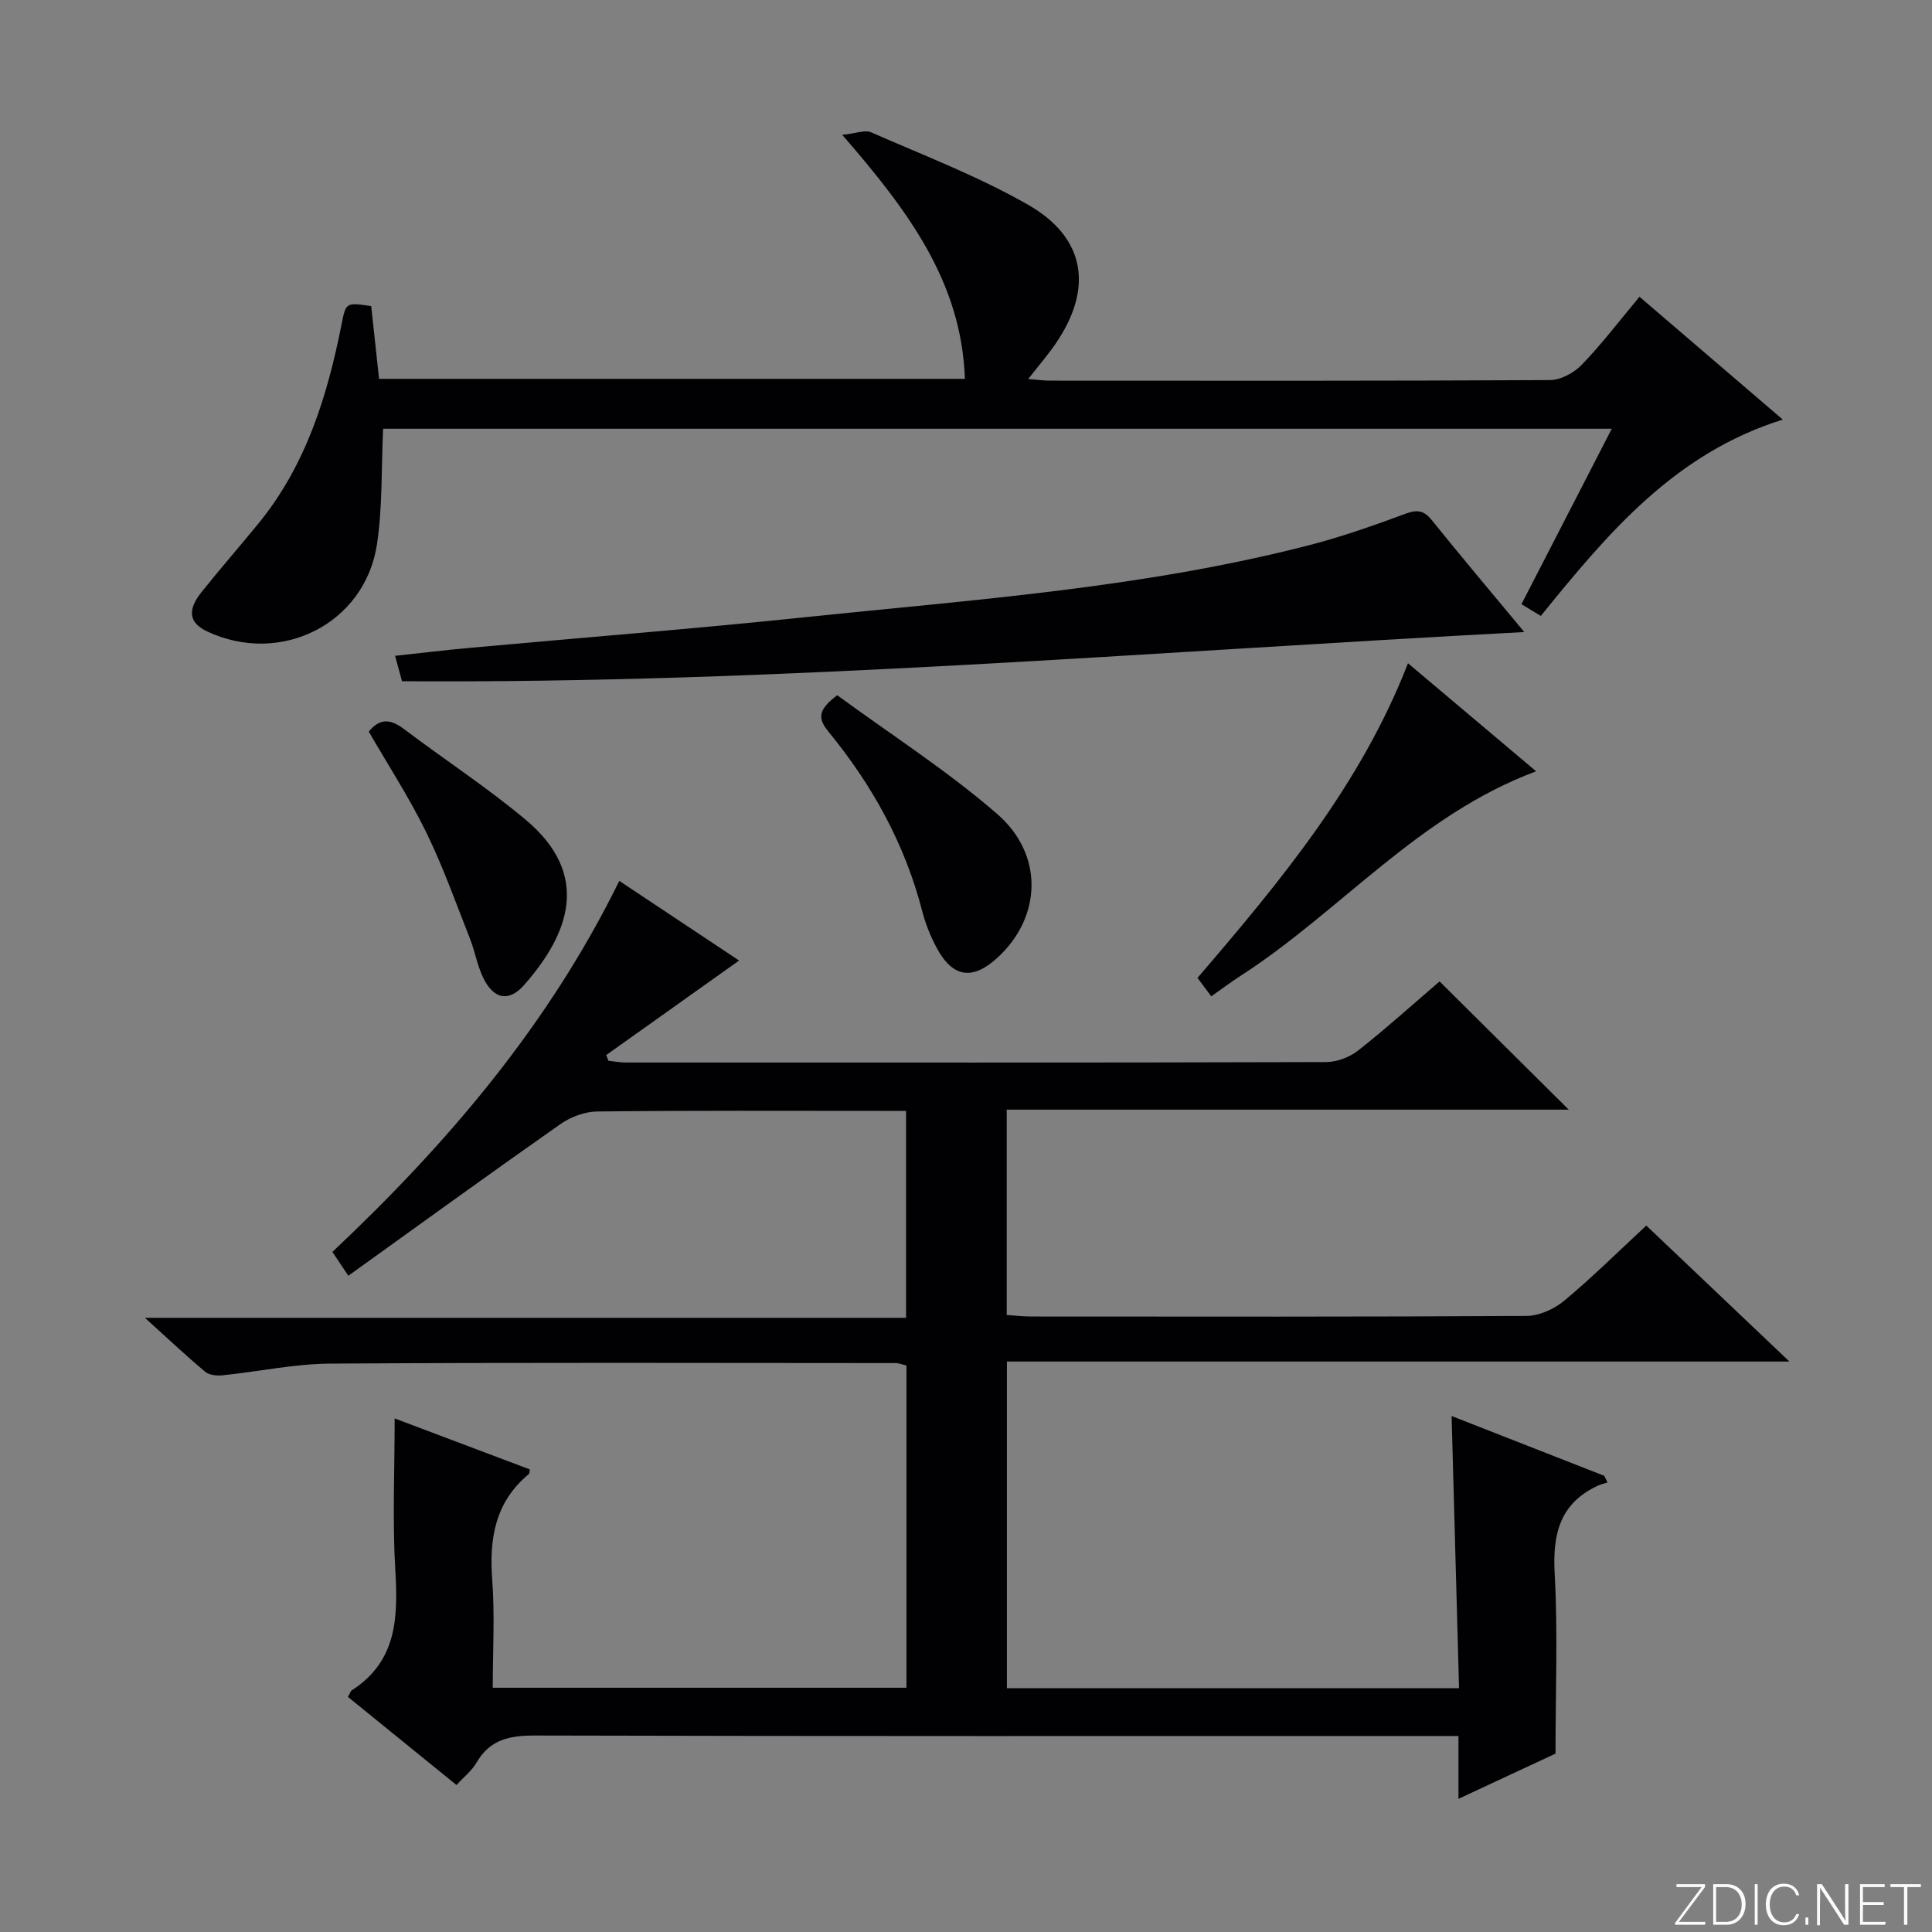 <svg enable-background="new 0 0 400 400" viewBox="0 0 400 400" xmlns="http://www.w3.org/2000/svg"><rect x="0" y="0" width="400" height="400" fill="#808080" stroke="none"/><g fill="#fbfcfa"><path d="m346.9 398 5.4-7.3h-5.2v-.6h5.9v.6l-5.4 7.2h5.5l-.1.6h-6.2v-.5z"/><path d="m354.7 390.1h2.8c2.3 0 3.9 1.6 3.9 4.1s-1.6 4.3-3.9 4.3h-2.8zm.6 7.8h2c2.2 0 3.3-1.6 3.3-3.6 0-1.8-1-3.6-3.3-3.6h-2z"/><path d="m363.9 390.1v8.4h-.6v-8.4z"/><path d="m372.5 396.3c-.4 1.3-1.4 2.3-3.2 2.3-2.4 0-3.7-1.9-3.7-4.3 0-2.3 1.2-4.3 3.7-4.3 1.8 0 2.9 1 3.2 2.4h-.6c-.4-1.1-1.1-1.8-2.5-1.8-2.1 0-3 1.9-3 3.7s.9 3.7 3 3.7c1.4 0 2.1-.7 2.5-1.7z"/><path d="m373.8 398.5v-1.5h.6v1.5z"/><path d="m376.2 398.5v-8.4h1c1.3 2 4.4 6.7 4.9 7.6-.1-1.2-.1-2.4-.1-3.8v-3.8h.7v8.4h-.9c-1.2-1.9-4.4-6.8-5-7.7.1 1.1 0 2.3 0 3.9v3.9h-.6z"/><path d="m390 394.4h-4.3v3.5h4.7l-.1.6h-5.2v-8.4h5.1v.6h-4.5v3.1h4.3v.7z"/><path d="m394.2 390.7h-2.8v-.6h6.3v.6h-2.8v7.8h-.7z"/></g><path d="m72.04 351.33c.46-.82.55-1.21.79-1.37 9.39-6.03 9.59-15.12 9.01-24.95-.6-10.23-.13-20.53-.13-31.34 9.14 3.45 18.55 7 27.97 10.55-.07.39-.01.83-.19.97-6.97 5.77-8.23 13.32-7.58 21.89.55 7.28.11 14.64.11 22.35h85.65c0-22.27 0-44.37 0-66.71-.74-.17-1.52-.51-2.29-.51-39-.02-78-.14-116.99.11-7.42.05-14.83 1.65-22.26 2.42-1.19.12-2.79-.01-3.62-.71-3.93-3.28-7.65-6.8-12.51-11.19h157.59c0-14.57 0-28.43 0-42.84-1.73 0-3.34 0-4.96 0-19.67 0-39.33-.1-59 .12-2.56.03-5.46 1.12-7.58 2.6-14.67 10.29-29.17 20.81-43.93 31.41-1.57-2.34-2.37-3.54-3.3-4.93 23.79-22.42 44.68-46.86 59.4-76.82 8.57 5.7 16.8 11.17 24.8 16.49-9.28 6.6-18.4 13.09-27.51 19.57.15.39.3.79.46 1.18 1.2.13 2.4.36 3.6.36 48.33.02 96.66.05 145-.09 2.24-.01 4.87-1.01 6.64-2.41 5.87-4.63 11.44-9.66 16.84-14.29 8.9 8.84 17.63 17.5 26.74 26.55-38.76 0-77.4 0-116.36 0v42.51c1.62.11 3.36.32 5.1.32 34.17.02 68.33.08 102.5-.12 2.64-.02 5.73-1.41 7.8-3.13 5.75-4.78 11.08-10.07 17.02-15.58 9.62 9.14 19.23 18.26 29.63 28.15-54.45 0-108.05 0-162.01 0v67.64h93.61c-.52-18.88-1.02-37.45-1.54-56.36 10.54 4.13 21.07 8.26 31.6 12.38.23.46.45.92.68 1.38-.65.21-1.32.35-1.93.63-7.96 3.66-9.47 10.06-9.01 18.29.67 12.1.17 24.26.17 37.22-5.8 2.7-12.64 5.89-20.09 9.36 0-4.55 0-8.33 0-13.01-2.45 0-4.53 0-6.61 0-61.5 0-123 .06-184.49-.1-5.24-.01-9.39.75-12.19 5.6-.97 1.68-2.62 2.96-4.16 4.65-7.61-6.16-14.95-12.13-22.47-18.24z" fill="#010103"/><path d="m319.01 127.52c-1.34-.82-2.44-1.48-4.01-2.43 6.18-12 12.28-23.86 18.7-36.32-85.49 0-170.16 0-254.38 0-.39 8.18-.1 16.19-1.28 23.96-2.52 16.48-19.99 25.16-35.18 17.99-3.69-1.74-4.15-4.36-1.17-8.09 3.84-4.81 7.89-9.45 11.79-14.21 9.89-12.09 14.31-26.46 17.27-41.44.87-4.37.92-4.36 6.1-3.61.52 4.86 1.06 9.78 1.63 15.07h121.29c-.69-20.23-11.97-35.04-25.39-50.52 2.78-.28 4.7-1.09 6.01-.51 10.93 4.79 22.17 9.1 32.49 15 11.93 6.83 13.49 17.36 5.67 28.75-1.59 2.32-3.44 4.46-5.67 7.31 1.86.15 3.21.34 4.56.34 34.48.02 68.97.07 103.45-.12 2.23-.01 4.98-1.49 6.58-3.15 4.14-4.29 7.77-9.08 11.97-14.1 9.85 8.44 19.48 16.7 29.67 25.43-22.39 7-36.17 23.46-50.1 40.65z" fill="#010103"/><path d="m83.23 141.04c-.5-1.83-.88-3.24-1.43-5.26 5.39-.58 10.43-1.19 15.49-1.65 22.99-2.1 46.01-3.9 68.96-6.3 35.14-3.66 70.47-6.09 104.86-14.97 6.73-1.74 13.32-4.07 19.84-6.48 2.44-.9 3.83-.75 5.48 1.3 6.05 7.51 12.27 14.88 19.16 23.18-77.83 4.09-154.72 10.71-232.36 10.18z" fill="#010103"/><path d="m247.93 202.46c17.18-20.02 33.82-40.04 43.58-65.14 8.93 7.53 17.53 14.79 26.53 22.37-24.37 9.06-40.49 28.98-61.2 42.35-1.95 1.26-3.8 2.65-6.06 4.24-1.01-1.36-1.92-2.57-2.85-3.82z" fill="#010103"/><path d="m173.34 143.94c11.08 8.12 22.72 15.58 33.07 24.54 9.82 8.5 9.22 21.43.13 29.78-5.22 4.8-9.35 4.16-12.69-2.17-1.23-2.33-2.24-4.84-2.9-7.39-3.58-13.93-10.38-26.19-19.43-37.22-2.21-2.71-2.25-4.49 1.82-7.54z" fill="#010103"/><path d="m76.35 151.47c2.44-3 4.71-2.48 7.36-.48 8.35 6.31 17.16 12.05 25.16 18.76 13.55 11.38 8.98 23.59-.36 34.19-3.21 3.64-6.41 2.9-8.54-1.65-1.18-2.52-1.65-5.37-2.68-7.98-2.92-7.39-5.58-14.92-9.07-22.04-3.49-7.14-7.86-13.85-11.87-20.8z" fill="#010103"/></svg>